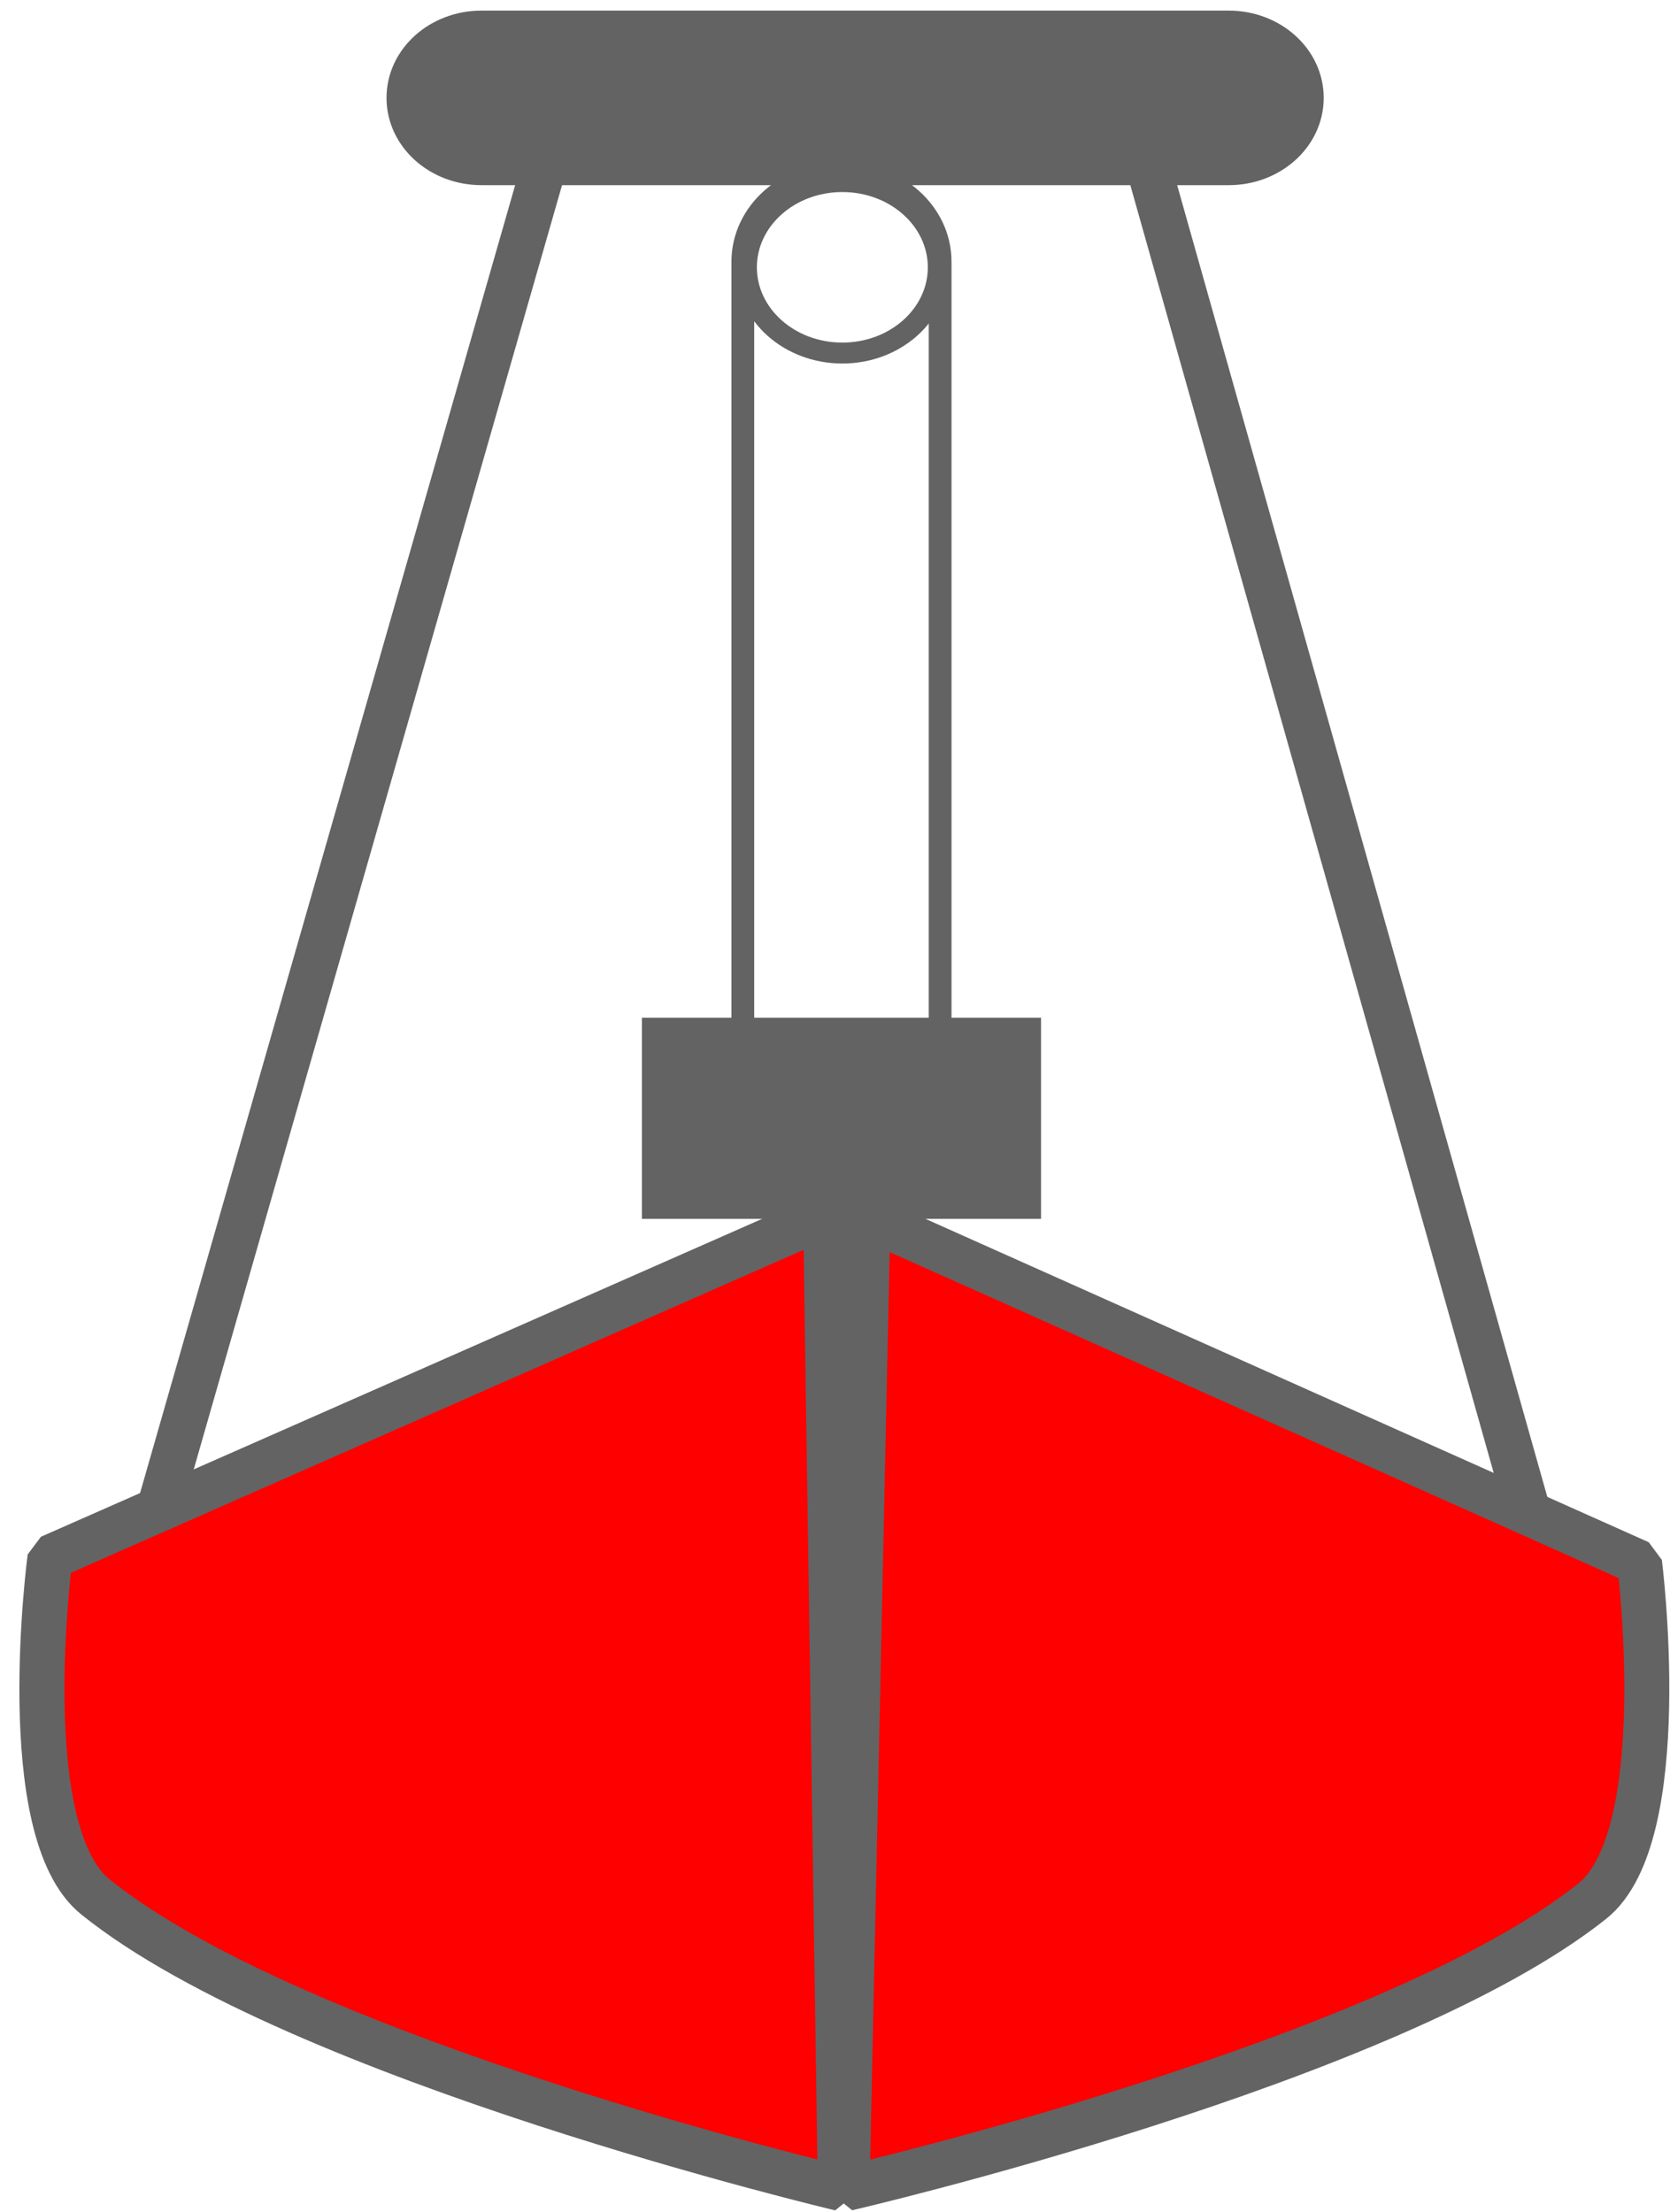<svg width="80" height="106" viewBox="0 0 80 106" fill="none" xmlns="http://www.w3.org/2000/svg">
<path d="M58.863 1.588H23.064C21.148 1.588 19.595 2.976 19.595 4.69C19.595 6.403 21.148 7.792 23.064 7.792H58.863C60.779 7.792 62.332 6.403 62.332 4.69C62.332 2.976 60.779 1.588 58.863 1.588Z" fill="#636363" stroke="#636363" stroke-width="2.159" stroke-linejoin="bevel"/>
<path d="M40.257 104.855C40.257 104.855 14.282 98.705 4.571 90.888C0.648 87.73 2.396 74.619 2.396 74.619L39.553 58.237L40.257 104.855Z" fill="#FF0000" stroke="#636363" stroke-width="2.159" stroke-linejoin="bevel"/>
<path d="M40.578 104.851C40.578 104.851 66.531 98.847 76.269 91.097C80.202 87.966 78.542 74.877 78.542 74.877L41.575 58.345L40.578 104.851Z" fill="#FF0000" stroke="#636363" stroke-width="2.154" stroke-linejoin="bevel"/>
<path d="M40.352 16.916C42.89 16.916 44.948 15.077 44.948 12.808C44.948 10.539 42.89 8.7 40.352 8.7C37.814 8.7 35.756 10.539 35.756 12.808C35.756 15.077 37.814 16.916 40.352 16.916Z" stroke="#636363" stroke-width="1.003" stroke-linejoin="bevel"/>
<path d="M7.674 72.091L26.169 7.588" stroke="#636363" stroke-width="2.159" stroke-linejoin="bevel"/>
<path d="M73.208 72.456L54.95 7.74" stroke="#636363" stroke-width="2.159" stroke-linejoin="bevel"/>
<path d="M40.312 8.314C37.694 8.314 35.585 10.198 35.585 12.538V48.833C35.585 49.009 35.601 49.181 35.624 49.352H44.997C45.02 49.181 45.036 49.009 45.036 48.833V12.538C45.036 10.198 42.929 8.314 40.312 8.314Z" stroke="#636363" stroke-width="1.091" stroke-linejoin="bevel"/>
<path d="M31.376 49.387V57.773H49.245V49.387H31.376Z" fill="#636363" stroke="#636363" stroke-width="1.25" stroke-linecap="round"/>
</svg>
